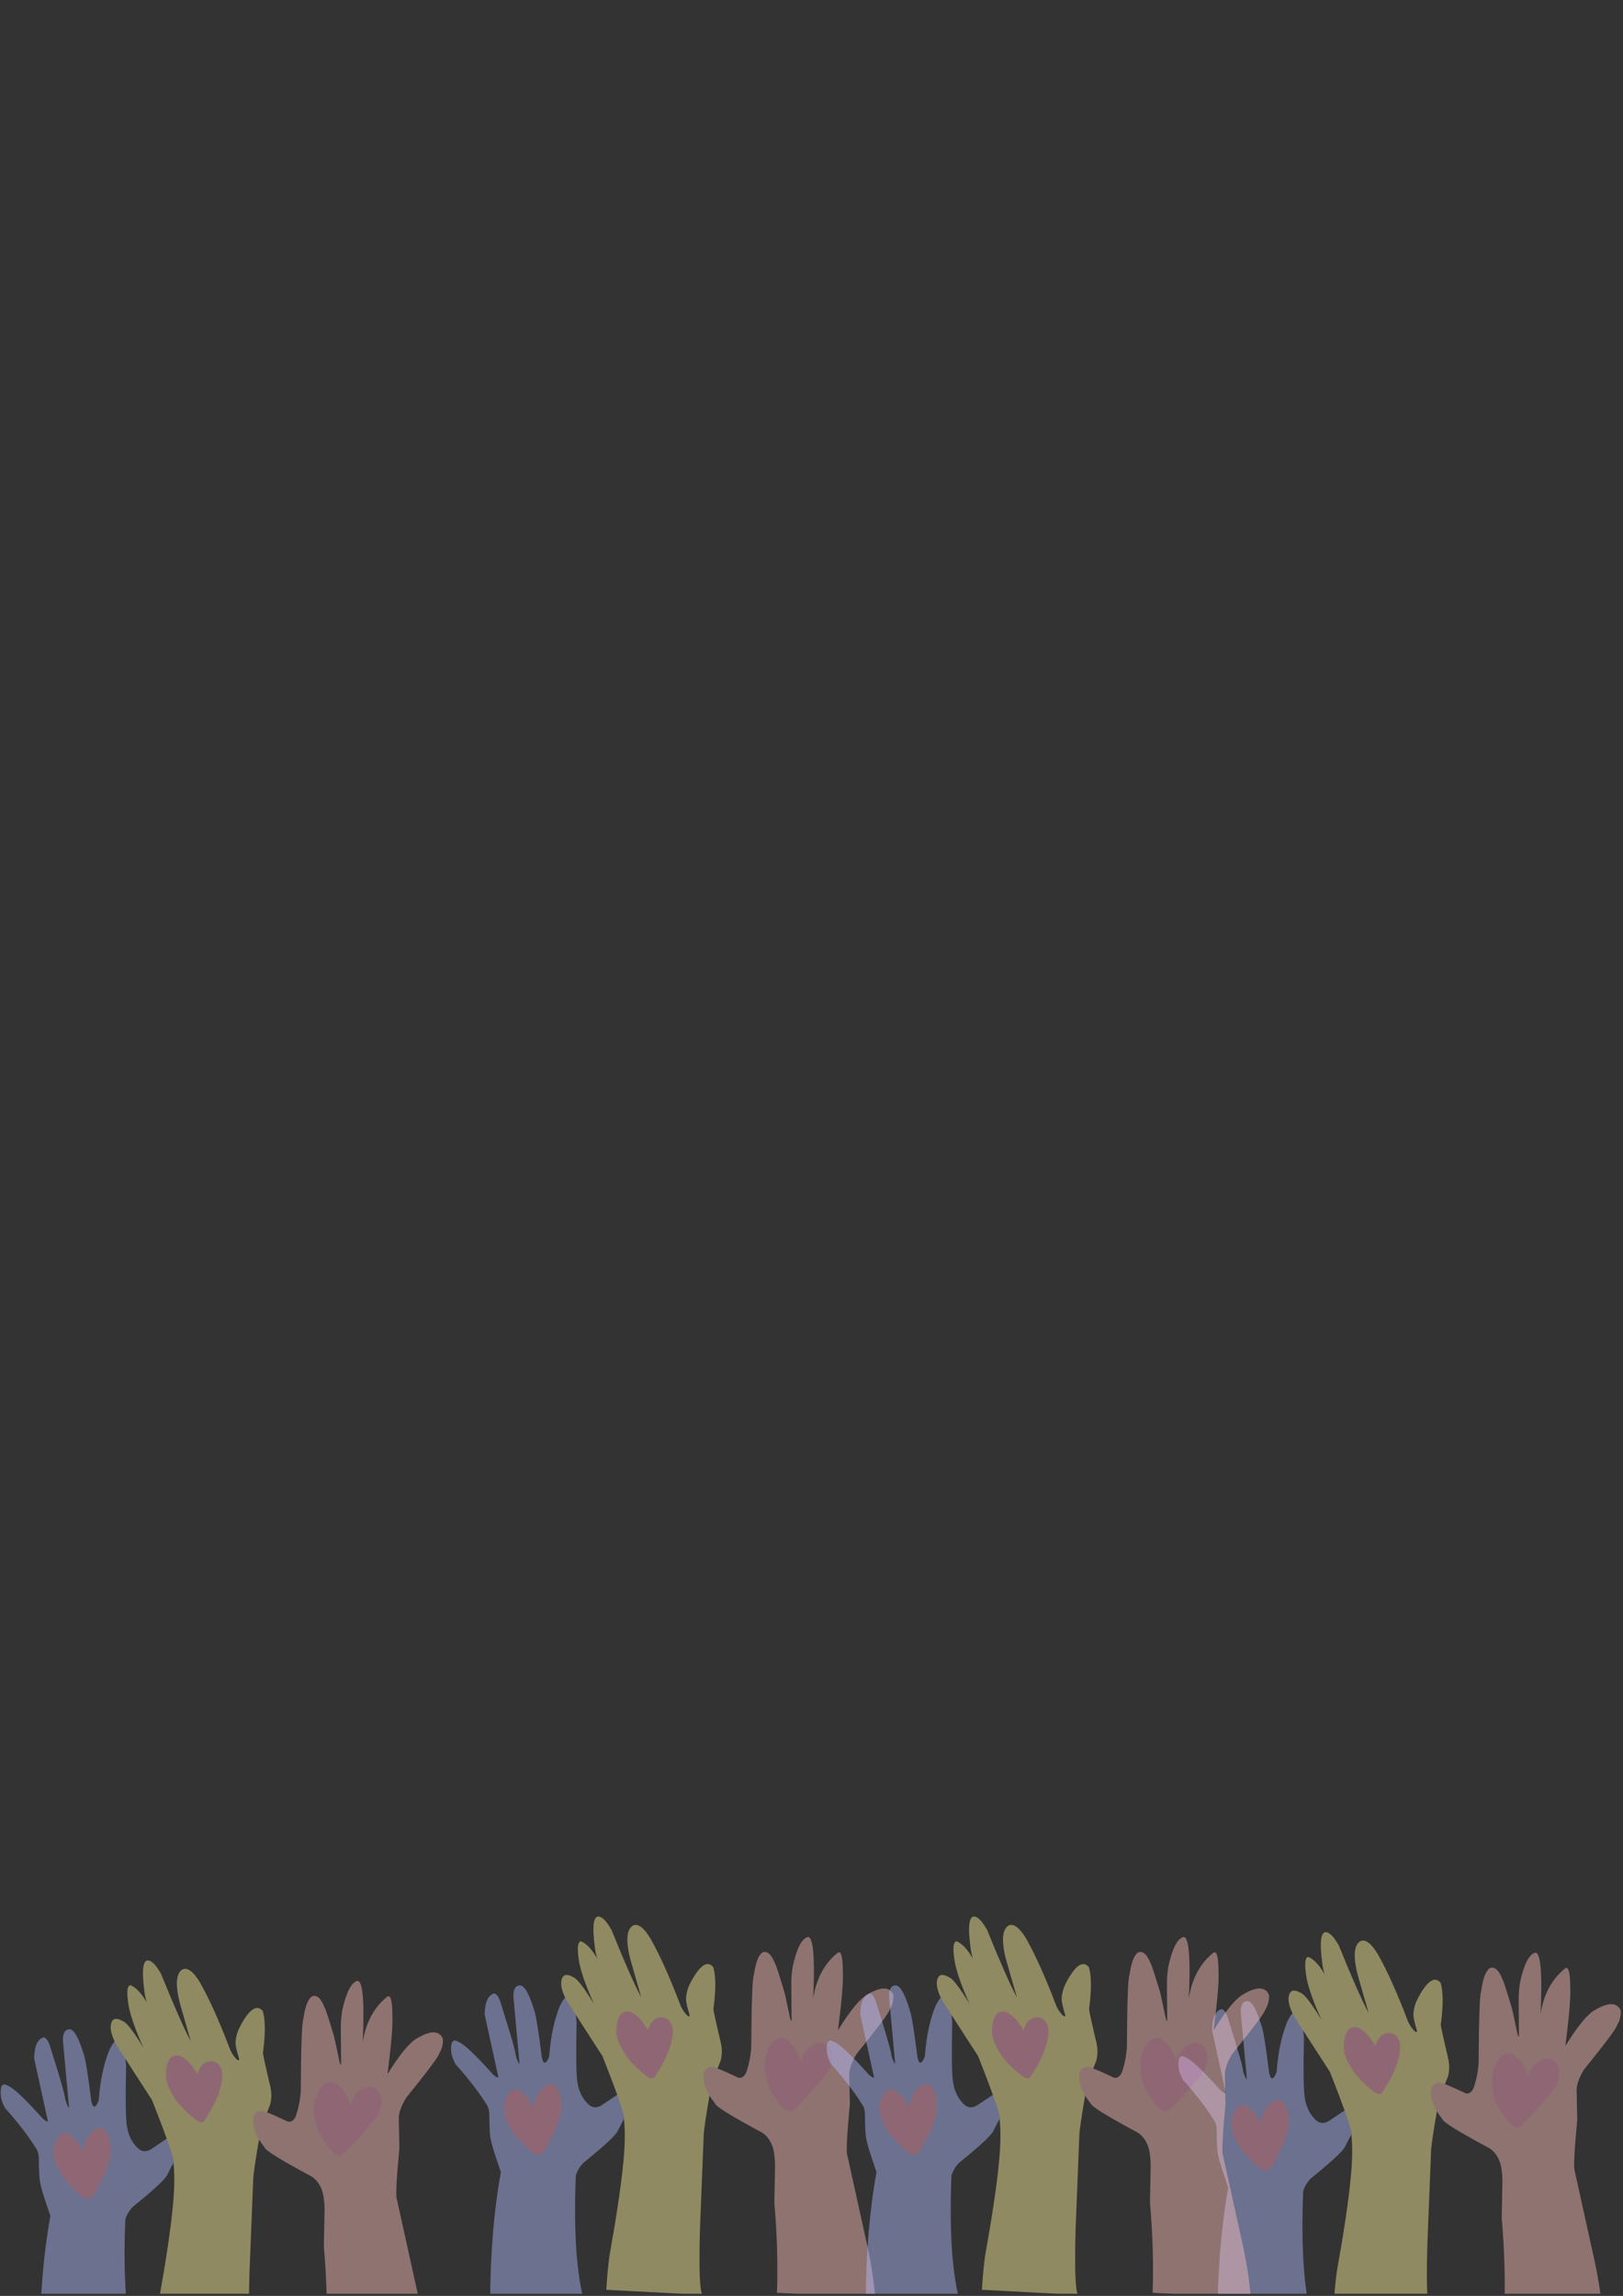 <svg xmlns="http://www.w3.org/2000/svg" xmlns:xlink="http://www.w3.org/1999/xlink" width="794" zoomAndPan="magnify" viewBox="0 0 595.5 842.25" height="1123" preserveAspectRatio="xMidYMid meet" version="1.2"><rect x="0" y="0" width="595.5" height="842.25" fill="#333333" stroke="none"/><defs><clipPath id="d51bb362c7"><path d="M 432 708 L 594.984 708 L 594.984 841.5 L 432 841.5 Z M 432 708 "/></clipPath><filter x="0%" y="0%" width="100%" filterUnits="objectBoundingBox" id="9de13334fe" height="100%"><feColorMatrix values="0 0 0 0 1 0 0 0 0 1 0 0 0 0 1 0 0 0 1 0" type="matrix" in="SourceGraphic"/></filter><clipPath id="93be68892d"><path d="M 0.184 26 L 70 26 L 70 133.5 L 0.184 133.5 Z M 0.184 26 "/></clipPath><clipPath id="19b3fe2d80"><path d="M 40 0.395 L 100 0.395 L 100 133.5 L 40 133.5 Z M 40 0.395 "/></clipPath><clipPath id="7f8cd71ddb"><path d="M 93 8 L 162.902 8 L 162.902 133.5 L 93 133.5 Z M 93 8 "/></clipPath><clipPath id="bad54e3a41"><rect x="0" width="163" y="0" height="134"/></clipPath><clipPath id="2845ab36b2"><path d="M 165 702 L 329 702 L 329 841.5 L 165 841.5 Z M 165 702 "/></clipPath><clipPath id="4d3bc7714f"><path d="M 0.301 26 L 70 26 L 70 139.5 L 0.301 139.5 Z M 0.301 26 "/></clipPath><clipPath id="e800ae5900"><path d="M 40 1 L 100 1 L 100 139.5 L 40 139.5 Z M 40 1 "/></clipPath><clipPath id="bdf38c8983"><path d="M 93 8 L 163 8 L 163 139.5 L 93 139.5 Z M 93 8 "/></clipPath><clipPath id="dc087fe90b"><rect x="0" width="164" y="0" height="140"/></clipPath><clipPath id="3e2e3f4ba0"><path d="M 0.016 718 L 164 718 L 164 841.5 L 0.016 841.5 Z M 0.016 718 "/></clipPath><clipPath id="d82a84e3bc"><path d="M 0.016 26 L 70 26 L 70 123.5 L 0.016 123.5 Z M 0.016 26 "/></clipPath><clipPath id="1a7407673a"><path d="M 40 1 L 100 1 L 100 123.5 L 40 123.5 Z M 40 1 "/></clipPath><clipPath id="6be0bbf47a"><path d="M 92 8 L 162.73 8 L 162.73 123.5 L 92 123.5 Z M 92 8 "/></clipPath><clipPath id="e5a4884a9d"><rect x="0" width="164" y="0" height="124"/></clipPath><clipPath id="4cca09b5db"><path d="M 303 702 L 467 702 L 467 841.5 L 303 841.5 Z M 303 702 "/></clipPath><clipPath id="418e695c1f"><path d="M 0.125 26 L 70 26 L 70 139.5 L 0.125 139.5 Z M 0.125 26 "/></clipPath><clipPath id="fdda9a6c62"><path d="M 40 1 L 100 1 L 100 139.5 L 40 139.5 Z M 40 1 "/></clipPath><clipPath id="a32d3aa51d"><path d="M 92 8 L 162.844 8 L 162.844 139.5 L 92 139.5 Z M 92 8 "/></clipPath><clipPath id="456fed831c"><rect x="0" width="164" y="0" height="140"/></clipPath></defs><g id="f5ebe6e226"><g clip-rule="nonzero" clip-path="url(#d51bb362c7)"><g mask="url(#a3e40a2af2)" transform="matrix(1,0,0,1,432,708)"><g clip-path="url(#bad54e3a41)"><g clip-rule="nonzero" clip-path="url(#93be68892d)"><path style=" stroke:none;fill-rule:nonzero;fill:#b0bdfe;fill-opacity:1;" d="M 14.707 142.898 C 14.754 124.887 16.07 108.773 18.66 94.562 C 16.328 87.84 15.117 83.914 15.023 82.793 C 14.637 81.719 14.434 78.418 14.406 72.898 C 14.316 71.98 14.121 71.156 13.816 70.422 C 10.906 65.652 6.977 60.504 2.031 54.969 C 0.805 52.809 0.258 50.695 0.391 48.629 C 0.535 46.332 1.473 45.738 3.191 46.855 C 5.117 47.562 9.363 51.574 15.922 58.895 C 16.926 59.746 17.535 60.051 17.75 59.805 L 12.703 36.746 C 12.781 32.199 13.969 29.621 16.262 29.016 C 17.184 29.305 17.938 30.398 18.527 32.305 C 22.23 43.914 24.105 50.469 24.148 51.969 C 24.777 53.844 25.23 54.793 25.504 54.809 L 23.266 30.32 C 23.188 27.727 23.875 26.316 25.328 26.098 C 27.031 25.688 28.828 28.543 30.707 34.66 C 31.422 36.215 32.402 42.094 33.648 52.297 C 33.988 53.789 34.352 54.5 34.734 54.434 C 35.395 54.301 35.953 53.492 36.41 52.012 C 36.922 44.961 38.195 38.879 40.242 33.773 C 42.105 29.879 43.629 28.887 44.82 30.793 C 45.465 31.488 46.004 34.41 46.438 39.562 C 46.18 51.453 46.285 58.82 46.758 61.656 C 47.266 64.945 48.59 67.621 50.73 69.68 C 52.066 70.941 53.598 71.129 55.324 70.242 L 67.324 62.242 C 68.715 61.879 69.547 62.316 69.824 63.547 C 69.969 64.613 69.777 65.688 69.258 66.77 C 67.164 69.066 64.578 73.32 61.5 79.535 C 60.672 81.191 56.477 85.078 48.914 91.199 C 47.543 92.621 46.621 94.195 46.145 95.926 C 45.383 115.641 46.32 130.691 48.953 141.078 Z M 14.707 142.898 "/></g><g clip-rule="nonzero" clip-path="url(#19b3fe2d80)"><path style=" stroke:none;fill-rule:nonzero;fill:#fef49a;fill-opacity:1;" d="M 57.34 137.742 C 57.621 133.082 57.996 128.992 58.473 125.469 C 61.16 110.441 62.871 98.867 63.609 90.75 C 64.219 84.559 64.293 79.379 63.832 75.207 C 64.43 74.602 61.801 66.879 55.945 52.031 L 42.891 31.824 C 41.523 29.34 40.816 27.16 40.758 25.273 C 40.961 22.16 42.461 21.441 45.266 23.113 C 46.473 23.395 48.996 26.645 52.836 32.867 C 50.125 26.953 48.34 22.012 47.477 18.043 C 46.531 12.695 46.73 9.98 48.086 9.895 C 51.707 11.492 55.082 16.848 58.215 25.957 C 55.223 20.223 53.562 15.809 53.23 12.711 C 52.086 4.551 52.555 0.586 54.633 0.809 C 55.988 1.027 57.527 2.672 59.262 5.75 C 64.102 17.727 67.734 25.953 70.156 30.426 L 66.266 16.855 C 65.746 14.93 65.398 13.215 65.223 11.703 C 64.734 7.648 65.395 5.105 67.203 4.07 C 69.059 3.301 71.199 4.953 73.629 9.031 C 77.086 15.168 80.77 23.395 84.684 33.715 C 85.531 35.438 86.426 36.656 87.367 37.375 C 87.777 37.582 87.953 37.41 87.891 36.863 C 86.832 33.516 86.418 31.301 86.652 30.211 C 86.824 28.379 87.422 26.539 88.438 24.688 C 91.73 18.582 94.449 16.82 96.594 19.398 C 97.566 22.672 97.586 27.766 96.652 34.672 C 96.574 35.016 97.496 39.242 99.41 47.352 C 99.672 48.586 99.773 49.75 99.723 50.852 C 99.676 51.945 99.508 52.973 99.219 53.934 C 96.914 59.426 95.668 63.086 95.48 64.91 C 93.855 74.254 93.051 79.754 93.066 81.402 L 91.695 115.852 C 91.316 130.434 91.625 138.352 92.629 139.613 Z M 57.34 137.742 "/></g><g clip-rule="nonzero" clip-path="url(#7f8cd71ddb)"><path style=" stroke:none;fill-rule:nonzero;fill:#ffc0bd;fill-opacity:1;" d="M 119.961 138.848 C 120.336 128.453 120.016 117.449 119.004 105.84 L 119.258 91.855 C 119.195 89.07 118.887 86.855 118.332 85.207 C 117.586 83.035 116.355 81.352 114.637 80.152 C 103.238 74.055 97.434 70.457 97.223 69.363 C 94.18 65.586 92.789 62.082 93.051 58.855 C 93.195 57.176 94.043 56.258 95.594 56.102 C 95.77 55.492 99.18 56.777 105.832 59.949 C 107.047 60.168 108 59.496 108.695 57.941 C 109.645 55.277 110.254 52.309 110.523 49.031 C 110.625 32.453 110.93 23.621 111.441 22.527 C 112.09 17.832 113.145 14.996 114.609 14.02 C 116.359 13.258 117.922 14.641 119.305 18.168 C 119.625 18.625 120.672 21.812 122.438 27.73 C 122.691 28.27 123.465 31.707 124.762 38.043 C 124.992 38.973 125.18 39.281 125.328 38.961 L 125.215 24.738 C 125.309 22.387 125.496 20.461 125.785 18.957 C 127.207 12.539 129.02 8.996 131.223 8.328 C 133.637 7.945 134.148 18.496 132.754 39.98 C 132.352 28.168 135.5 19.555 142.199 14.145 C 143.496 13.156 144.148 15.59 144.148 21.445 C 144.324 24.781 143.727 31.812 142.355 42.535 C 146.91 35.16 150.582 30.738 153.371 29.27 C 158.191 26.457 161.285 26.523 162.645 29.477 C 162.82 31.438 162.352 33.309 161.234 35.09 C 161.176 35.973 157.172 41.336 149.219 51.172 C 147.426 54.055 146.512 56.594 146.473 58.793 L 146.715 69.629 C 145.609 81.227 145.309 87.527 145.809 88.531 L 153.312 122.492 C 154.699 129.23 155.586 135.273 155.977 140.625 Z M 119.961 138.848 "/></g><path style=" stroke:none;fill-rule:nonzero;fill:#fea6c4;fill-opacity:1;" d="M 121.48 45.285 L 120.824 45.348 C 120.059 45.496 119.34 45.906 118.664 46.578 C 118.328 46.914 118.004 47.312 117.688 47.781 L 117.223 48.531 C 116.918 49.062 116.629 49.66 116.348 50.324 C 115.945 51.344 115.664 52.395 115.5 53.477 C 115.309 54.27 115.293 55.668 115.449 57.68 C 115.844 60.613 116.695 63.195 118 65.418 C 119.555 67.938 120.695 69.566 121.418 70.301 C 122.879 71.828 123.93 72.543 124.566 72.441 C 125.246 72.402 126.156 71.848 127.305 70.773 C 130.758 67.227 134.238 63.289 137.738 58.965 C 138.43 58.035 138.875 57.395 139.074 57.043 C 139.207 56.871 139.402 56.469 139.652 55.84 L 140.094 53.336 C 140.141 52.906 140.141 52.398 140.086 51.816 C 139.871 50.199 139.305 48.984 138.391 48.168 C 137.473 47.34 136.395 47.016 135.152 47.203 C 134.516 47.281 133.867 47.496 133.215 47.848 C 132.887 48.023 132.559 48.234 132.227 48.48 C 132.066 48.559 131.562 49.004 130.727 49.816 C 130.453 50.051 130.02 50.727 129.414 51.836 C 129.109 52.52 128.918 53.09 128.836 53.551 C 127.406 50.383 126.152 48.297 125.07 47.293 C 124.441 46.605 123.734 46.031 122.949 45.57 C 122.227 45.34 121.738 45.246 121.48 45.285 "/><path style=" stroke:none;fill-rule:nonzero;fill:#fea6c4;fill-opacity:1;" d="M 64.887 35.66 L 64.371 35.699 C 62.785 35.98 61.738 37.465 61.238 40.148 C 60.984 41.965 60.945 43.246 61.113 43.988 C 61.242 44.992 61.496 45.98 61.883 46.953 C 63.219 49.902 64.754 52.324 66.484 54.219 C 68.219 56.105 70.176 57.875 72.355 59.531 C 73.066 59.988 73.691 60.219 74.23 60.223 C 74.57 60.176 74.871 59.984 75.125 59.648 L 77.121 56.457 C 78.453 54.199 79.5 52.066 80.258 50.059 C 81.738 45.887 82.117 42.742 81.402 40.629 C 80.875 39.523 80.293 38.777 79.652 38.379 C 79.324 38.156 78.965 38 78.582 37.902 C 78.422 37.777 77.789 37.777 76.684 37.906 C 75.629 38.105 74.754 38.652 74.047 39.551 C 73.449 40.285 72.984 41.285 72.652 42.559 C 71.562 40.57 70.191 38.801 68.543 37.25 C 67.902 36.742 67.305 36.355 66.754 36.09 C 66.602 35.984 66.211 35.852 65.582 35.695 C 65.34 35.652 65.105 35.641 64.887 35.66 "/><path style=" stroke:none;fill-rule:nonzero;fill:#fea6c4;fill-opacity:1;" d="M 36.914 62.32 L 36.781 62.32 C 36.496 62.344 36.207 62.41 35.914 62.52 C 35.176 62.875 34.73 63.145 34.574 63.324 C 33.969 63.816 33.352 64.492 32.719 65.348 C 31.691 66.84 30.969 68.578 30.547 70.57 C 29.441 68.672 28.398 67.223 27.422 66.223 C 25.973 64.93 24.859 64.258 24.07 64.211 C 22.32 64.246 20.945 65.832 19.941 68.965 C 19.641 70.504 19.754 72.285 20.281 74.312 C 20.457 75.25 21.301 76.996 22.812 79.543 C 23.938 81.293 25.859 83.441 28.582 85.992 C 29.195 86.602 30.023 87.215 31.062 87.824 C 31.625 88.109 32.105 88.23 32.512 88.191 C 33.102 88.199 33.633 87.949 34.105 87.441 C 34.363 87.262 35.043 86.117 36.148 84.008 C 37.57 81.188 38.508 79.25 38.953 78.199 C 39.84 75.926 40.395 74.07 40.621 72.625 C 41.098 70.066 40.871 67.535 39.945 65.027 C 39.527 64.102 39.258 63.602 39.141 63.523 C 38.938 63.254 38.719 63.031 38.488 62.855 C 38.023 62.496 37.5 62.32 36.914 62.32 "/></g><mask id="a3e40a2af2"><g filter="url(#9de13334fe)"><rect x="0" width="595.5" y="0" height="842.25" style="fill:#000000;fill-opacity:0.45;stroke:none;"/></g></mask></g></g><g clip-rule="nonzero" clip-path="url(#2845ab36b2)"><g mask="url(#9ea17a109f)" transform="matrix(1,0,0,1,165,702)"><g clip-path="url(#dc087fe90b)"><g clip-rule="nonzero" clip-path="url(#4d3bc7714f)"><path style=" stroke:none;fill-rule:nonzero;fill:#b0bdfe;fill-opacity:1;" d="M 14.824 143.156 C 14.871 125.141 16.188 109.027 18.777 94.82 C 16.441 88.094 15.23 84.172 15.141 83.051 C 14.754 81.973 14.547 78.676 14.52 73.156 C 14.43 72.238 14.234 71.41 13.934 70.676 C 11.02 65.91 7.094 60.758 2.148 55.223 C 0.922 53.062 0.375 50.949 0.504 48.887 C 0.652 46.586 1.586 45.996 3.309 47.109 C 5.234 47.816 9.477 51.828 16.039 59.148 C 17.043 60 17.652 60.305 17.867 60.059 L 12.82 37.004 C 12.898 32.453 14.086 29.875 16.379 29.273 C 17.301 29.559 18.055 30.656 18.641 32.559 C 22.348 44.172 24.223 50.727 24.266 52.223 C 24.895 54.102 25.344 55.047 25.621 55.062 L 23.383 30.578 C 23.301 27.98 23.988 26.574 25.445 26.352 C 27.148 25.945 28.941 28.797 30.824 34.914 C 31.539 36.473 32.52 42.352 33.766 52.551 C 34.105 54.043 34.469 54.754 34.852 54.688 C 35.512 54.555 36.066 53.75 36.527 52.27 C 37.035 45.215 38.312 39.137 40.355 34.027 C 42.219 30.133 43.746 29.141 44.938 31.051 C 45.578 31.742 46.117 34.664 46.555 39.82 C 46.297 51.711 46.402 59.074 46.871 61.91 C 47.379 65.199 48.707 67.875 50.848 69.938 C 52.184 71.199 53.715 71.387 55.441 70.496 L 67.441 62.5 C 68.828 62.137 69.66 62.57 69.938 63.801 C 70.082 64.867 69.895 65.941 69.371 67.023 C 67.281 69.32 64.695 73.578 61.617 79.793 C 60.789 81.445 56.59 85.332 49.027 91.453 C 47.66 92.875 46.734 94.453 46.262 96.18 C 45.5 115.898 46.434 130.949 49.07 141.332 Z M 14.824 143.156 "/></g><g clip-rule="nonzero" clip-path="url(#e800ae5900)"><path style=" stroke:none;fill-rule:nonzero;fill:#fef49a;fill-opacity:1;" d="M 57.457 137.996 C 57.734 133.336 58.113 129.246 58.59 125.727 C 61.273 110.695 62.988 99.125 63.727 91.004 C 64.336 84.812 64.406 79.633 63.949 75.465 C 64.543 74.859 61.914 67.133 56.059 52.289 L 43.008 32.078 C 41.641 29.598 40.93 27.414 40.875 25.531 C 41.074 22.418 42.578 21.695 45.383 23.371 C 46.59 23.652 49.113 26.902 52.953 33.121 C 50.242 27.207 48.457 22.266 47.594 18.297 C 46.645 12.953 46.848 10.238 48.199 10.152 C 51.824 11.746 55.199 17.102 58.328 26.215 C 55.34 20.48 53.676 16.062 53.348 12.965 C 52.203 4.805 52.668 0.84 54.75 1.066 C 56.102 1.281 57.645 2.93 59.375 6.008 C 64.219 17.984 67.848 26.207 70.27 30.68 L 66.379 17.109 C 65.863 15.188 65.516 13.469 65.34 11.961 C 64.852 7.902 65.512 5.359 67.32 4.328 C 69.172 3.559 71.316 5.211 73.746 9.285 C 77.203 15.422 80.887 23.652 84.801 33.969 C 85.648 35.691 86.543 36.914 87.48 37.633 C 87.895 37.84 88.07 37.668 88.008 37.117 C 86.949 33.773 86.535 31.555 86.77 30.465 C 86.941 28.637 87.535 26.793 88.555 24.941 C 91.848 18.836 94.566 17.074 96.711 19.652 C 97.684 22.93 97.703 28.02 96.766 34.93 C 96.691 35.273 97.609 39.5 99.527 47.609 C 99.785 48.84 99.891 50.008 99.84 51.105 C 99.789 52.199 99.621 53.227 99.336 54.188 C 97.031 59.68 95.781 63.34 95.594 65.168 C 93.969 74.512 93.164 80.008 93.18 81.656 L 91.812 116.105 C 91.43 130.688 91.742 138.609 92.746 139.867 Z M 57.457 137.996 "/></g><g clip-rule="nonzero" clip-path="url(#bdf38c8983)"><path style=" stroke:none;fill-rule:nonzero;fill:#ffc0bd;fill-opacity:1;" d="M 120.078 139.105 C 120.453 128.707 120.133 117.707 119.121 106.098 L 119.375 92.113 C 119.309 89.324 119 87.109 118.445 85.465 C 117.703 83.293 116.469 81.605 114.754 80.406 C 103.355 74.309 97.551 70.715 97.34 69.617 C 94.297 65.84 92.906 62.34 93.168 59.113 C 93.309 57.43 94.16 56.512 95.711 56.359 C 95.887 55.75 99.297 57.031 105.949 60.207 C 107.16 60.422 108.117 59.75 108.812 58.195 C 109.762 55.531 110.371 52.562 110.637 49.285 C 110.738 32.711 111.047 23.875 111.559 22.785 C 112.203 18.09 113.262 15.25 114.727 14.273 C 116.473 13.512 118.039 14.895 119.418 18.422 C 119.742 18.879 120.785 22.066 122.555 27.988 C 122.805 28.527 123.582 31.961 124.879 38.297 C 125.105 39.23 125.297 39.535 125.441 39.215 L 125.332 24.992 C 125.422 22.645 125.613 20.715 125.902 19.211 C 127.324 12.793 129.137 9.25 131.34 8.582 C 133.754 8.203 134.266 18.754 132.871 40.238 C 132.465 28.426 135.613 19.812 142.316 14.398 C 143.613 13.41 144.262 15.844 144.266 21.699 C 144.441 25.039 143.844 32.066 142.469 42.793 C 147.027 35.414 150.699 30.992 153.484 29.527 C 158.309 26.711 161.398 26.777 162.762 29.73 C 162.938 31.691 162.469 33.562 161.352 35.344 C 161.293 36.23 157.285 41.59 149.332 51.43 C 147.543 54.309 146.629 56.852 146.59 59.051 L 146.828 69.887 C 145.727 81.48 145.422 87.781 145.922 88.789 L 153.43 122.75 C 154.816 129.488 155.703 135.531 156.09 140.879 Z M 120.078 139.105 "/></g><path style=" stroke:none;fill-rule:nonzero;fill:#fea6c4;fill-opacity:1;" d="M 121.594 45.539 L 120.941 45.602 C 120.176 45.75 119.457 46.16 118.781 46.832 C 118.445 47.168 118.117 47.57 117.805 48.035 L 117.34 48.785 C 117.035 49.32 116.742 49.918 116.461 50.582 C 116.059 51.598 115.777 52.648 115.617 53.73 C 115.426 54.523 115.41 55.926 115.566 57.934 C 115.961 60.871 116.812 63.449 118.113 65.676 C 119.672 68.195 120.809 69.82 121.535 70.555 C 122.996 72.082 124.047 72.797 124.68 72.699 C 125.359 72.66 126.273 72.102 127.422 71.027 C 130.875 67.48 134.352 63.543 137.855 59.219 C 138.547 58.289 138.992 57.648 139.188 57.297 C 139.324 57.125 139.516 56.727 139.77 56.098 L 140.207 53.594 C 140.258 53.16 140.254 52.656 140.203 52.074 C 139.984 50.453 139.422 49.238 138.508 48.426 C 137.59 47.594 136.512 47.273 135.27 47.457 C 134.629 47.535 133.984 47.75 133.332 48.105 C 133.004 48.281 132.676 48.492 132.344 48.734 C 132.18 48.816 131.68 49.262 130.84 50.07 C 130.57 50.309 130.133 50.98 129.531 52.09 C 129.227 52.773 129.031 53.344 128.949 53.805 C 127.523 50.637 126.27 48.555 125.188 47.547 C 124.559 46.859 123.852 46.285 123.062 45.824 C 122.344 45.598 121.852 45.5 121.594 45.539 "/><path style=" stroke:none;fill-rule:nonzero;fill:#fea6c4;fill-opacity:1;" d="M 65 35.914 L 64.488 35.953 C 62.898 36.234 61.855 37.719 61.352 40.406 C 61.102 42.223 61.059 43.5 61.23 44.246 C 61.355 45.25 61.613 46.238 62 47.207 C 63.336 50.16 64.867 52.582 66.598 54.477 C 68.336 56.359 70.293 58.133 72.473 59.785 C 73.18 60.246 73.805 60.477 74.344 60.477 C 74.688 60.43 74.984 60.238 75.242 59.902 L 77.234 56.711 C 78.57 54.457 79.613 52.324 80.375 50.312 C 81.852 46.145 82.234 43 81.52 40.883 C 80.992 39.781 80.406 39.031 79.77 38.637 C 79.438 38.414 79.082 38.254 78.699 38.16 C 78.539 38.031 77.906 38.031 76.801 38.16 C 75.746 38.359 74.867 38.906 74.164 39.805 C 73.562 40.539 73.098 41.543 72.77 42.812 C 71.68 40.824 70.309 39.055 68.66 37.508 C 68.02 37 67.422 36.609 66.871 36.344 C 66.719 36.238 66.328 36.109 65.699 35.949 C 65.457 35.906 65.223 35.895 65 35.914 "/><path style=" stroke:none;fill-rule:nonzero;fill:#fea6c4;fill-opacity:1;" d="M 37.031 62.574 L 36.895 62.578 C 36.609 62.598 36.32 62.664 36.031 62.773 C 35.293 63.133 34.848 63.398 34.691 63.578 C 34.086 64.074 33.469 64.746 32.836 65.602 C 31.809 67.094 31.086 68.836 30.664 70.824 C 29.555 68.926 28.516 67.48 27.535 66.477 C 26.09 65.184 24.973 64.516 24.188 64.465 C 22.438 64.504 21.059 66.09 20.055 69.223 C 19.758 70.758 19.871 72.543 20.395 74.566 C 20.57 75.508 21.418 77.25 22.93 79.801 C 24.055 81.547 25.977 83.695 28.699 86.246 C 29.312 86.859 30.141 87.469 31.176 88.082 C 31.738 88.367 32.223 88.488 32.629 88.445 C 33.219 88.453 33.75 88.203 34.223 87.695 C 34.477 87.52 35.16 86.375 36.266 84.262 C 37.688 81.441 38.621 79.504 39.07 78.453 C 39.953 76.18 40.508 74.324 40.734 72.883 C 41.211 70.324 40.988 67.789 40.059 65.285 C 39.645 64.359 39.375 63.855 39.254 63.777 C 39.055 63.512 38.836 63.289 38.605 63.109 C 38.141 62.754 37.617 62.574 37.031 62.574 "/></g><mask id="9ea17a109f"><g filter="url(#9de13334fe)"><rect x="0" width="595.5" y="0" height="842.25" style="fill:#000000;fill-opacity:0.45;stroke:none;"/></g></mask></g></g><g clip-rule="nonzero" clip-path="url(#3e2e3f4ba0)"><g mask="url(#ea72d2e561)" transform="matrix(1,0,0,1,-0,718)"><g clip-path="url(#e5a4884a9d)"><g clip-rule="nonzero" clip-path="url(#d82a84e3bc)"><path style=" stroke:none;fill-rule:nonzero;fill:#b0bdfe;fill-opacity:1;" d="M 14.535 143.258 C 14.582 125.242 15.898 109.133 18.488 94.922 C 16.156 88.195 14.945 84.273 14.855 83.152 C 14.469 82.074 14.262 78.777 14.234 73.258 C 14.145 72.34 13.949 71.512 13.645 70.781 C 10.734 66.012 6.805 60.859 1.859 55.324 C 0.637 53.164 0.086 51.055 0.219 48.988 C 0.367 46.688 1.301 46.098 3.02 47.215 C 4.945 47.918 9.191 51.934 15.75 59.25 C 16.754 60.105 17.363 60.406 17.578 60.16 L 12.531 37.105 C 12.609 32.555 13.797 29.98 16.09 29.375 C 17.012 29.664 17.766 30.758 18.355 32.66 C 22.059 44.273 23.934 50.828 23.98 52.324 C 24.605 54.203 25.059 55.148 25.336 55.168 L 23.094 30.68 C 23.016 28.086 23.703 26.676 25.156 26.457 C 26.863 26.047 28.656 28.902 30.539 35.02 C 31.25 36.574 32.23 42.453 33.477 52.656 C 33.816 54.145 34.18 54.859 34.566 54.793 C 35.223 54.66 35.781 53.852 36.238 52.371 C 36.75 45.32 38.027 39.238 40.07 34.129 C 41.934 30.238 43.461 29.246 44.648 31.152 C 45.293 31.844 45.832 34.77 46.266 39.922 C 46.008 51.812 46.117 59.176 46.586 62.012 C 47.094 65.305 48.418 67.98 50.559 70.039 C 51.895 71.301 53.426 71.488 55.156 70.598 L 67.152 62.602 C 68.543 62.238 69.375 62.672 69.652 63.906 C 69.797 64.973 69.605 66.047 69.086 67.125 C 66.992 69.422 64.406 73.68 61.332 79.895 C 60.5 81.547 56.305 85.438 48.742 91.555 C 47.371 92.98 46.449 94.555 45.973 96.281 C 45.211 116 46.148 131.051 48.781 141.434 Z M 14.535 143.258 "/></g><g clip-rule="nonzero" clip-path="url(#1a7407673a)"><path style=" stroke:none;fill-rule:nonzero;fill:#fef49a;fill-opacity:1;" d="M 57.168 138.098 C 57.449 133.438 57.824 129.348 58.301 125.828 C 60.988 110.801 62.699 99.227 63.441 91.105 C 64.047 84.914 64.121 79.734 63.66 75.566 C 64.258 74.961 61.629 67.234 55.773 52.391 L 42.719 32.18 C 41.355 29.699 40.645 27.516 40.59 25.633 C 40.789 22.52 42.293 21.801 45.094 23.473 C 46.301 23.754 48.824 27.004 52.664 33.227 C 49.953 27.312 48.168 22.367 47.305 18.398 C 46.359 13.055 46.562 10.34 47.914 10.254 C 51.535 11.852 54.914 17.203 58.043 26.316 C 55.051 20.582 53.391 16.164 53.059 13.066 C 51.914 4.91 52.383 0.941 54.461 1.168 C 55.816 1.383 57.355 3.031 59.09 6.109 C 63.93 18.086 67.562 26.309 69.984 30.781 L 66.094 17.215 C 65.574 15.289 65.227 13.57 65.051 12.062 C 64.562 8.008 65.223 5.461 67.031 4.43 C 68.887 3.66 71.027 5.312 73.461 9.387 C 76.914 15.527 80.598 23.754 84.512 34.07 C 85.359 35.793 86.254 37.016 87.195 37.734 C 87.609 37.941 87.781 37.77 87.719 37.219 C 86.66 33.875 86.246 31.656 86.48 30.57 C 86.652 28.738 87.25 26.898 88.266 25.047 C 91.559 18.941 94.277 17.18 96.422 19.758 C 97.395 23.031 97.414 28.125 96.48 35.031 C 96.402 35.375 97.324 39.602 99.238 47.711 C 99.5 48.945 99.602 50.109 99.555 51.211 C 99.504 52.305 99.336 53.332 99.047 54.289 C 96.742 59.781 95.496 63.441 95.309 65.27 C 93.684 74.613 92.879 80.109 92.895 81.758 L 91.523 116.211 C 91.145 130.793 91.453 138.711 92.457 139.969 Z M 57.168 138.098 "/></g><g clip-rule="nonzero" clip-path="url(#6be0bbf47a)"><path style=" stroke:none;fill-rule:nonzero;fill:#ffc0bd;fill-opacity:1;" d="M 119.789 139.207 C 120.164 128.812 119.844 117.809 118.832 106.199 L 119.086 92.215 C 119.023 89.43 118.715 87.211 118.16 85.566 C 117.414 83.395 116.184 81.711 114.465 80.512 C 103.066 74.414 97.262 70.816 97.051 69.723 C 94.012 65.941 92.617 62.441 92.879 59.215 C 93.023 57.531 93.871 56.617 95.426 56.461 C 95.598 55.852 99.012 57.133 105.66 60.309 C 106.875 60.523 107.828 59.855 108.523 58.301 C 109.473 55.637 110.082 52.664 110.352 49.387 C 110.453 32.812 110.758 23.977 111.27 22.887 C 111.918 18.191 112.973 15.355 114.438 14.379 C 116.188 13.613 117.75 14.996 119.133 18.523 C 119.453 18.98 120.5 22.172 122.27 28.09 C 122.52 28.629 123.293 32.066 124.59 38.402 C 124.82 39.332 125.008 39.637 125.156 39.32 L 125.043 25.098 C 125.137 22.746 125.328 20.82 125.613 19.316 C 127.035 12.898 128.848 9.355 131.051 8.684 C 133.465 8.305 133.977 18.855 132.582 40.34 C 132.18 28.527 135.328 19.914 142.027 14.504 C 143.328 13.512 143.977 15.945 143.98 21.801 C 144.156 25.141 143.555 32.172 142.184 42.895 C 146.738 35.516 150.41 31.094 153.199 29.629 C 158.02 26.812 161.113 26.883 162.473 29.836 C 162.648 31.797 162.18 33.664 161.062 35.445 C 161.004 36.332 157 41.695 149.047 51.531 C 147.258 54.41 146.34 56.953 146.305 59.152 L 146.543 69.988 C 145.438 81.586 145.137 87.887 145.637 88.891 L 153.141 122.852 C 154.527 129.59 155.418 135.633 155.805 140.98 Z M 119.789 139.207 "/></g><path style=" stroke:none;fill-rule:nonzero;fill:#fea6c4;fill-opacity:1;" d="M 121.309 45.645 L 120.652 45.707 C 119.891 45.852 119.168 46.262 118.496 46.934 C 118.156 47.27 117.832 47.672 117.516 48.141 L 117.051 48.891 C 116.75 49.422 116.457 50.02 116.176 50.684 C 115.773 51.703 115.492 52.754 115.328 53.832 C 115.141 54.625 115.121 56.027 115.277 58.035 C 115.676 60.973 116.523 63.551 117.828 65.777 C 119.383 68.297 120.523 69.926 121.246 70.66 C 122.707 72.184 123.758 72.898 124.395 72.801 C 125.074 72.762 125.988 72.203 127.133 71.129 C 130.586 67.582 134.066 63.648 137.566 59.32 C 138.258 58.391 138.703 57.754 138.902 57.402 C 139.035 57.23 139.23 56.828 139.48 56.199 L 139.922 53.695 C 139.969 53.266 139.969 52.758 139.914 52.176 C 139.699 50.559 139.133 49.34 138.219 48.527 C 137.301 47.695 136.223 47.375 134.98 47.562 C 134.344 47.637 133.699 47.855 133.043 48.207 C 132.715 48.383 132.387 48.594 132.059 48.84 C 131.895 48.918 131.395 49.363 130.555 50.176 C 130.285 50.41 129.848 51.082 129.242 52.191 C 128.938 52.875 128.746 53.449 128.664 53.906 C 127.234 50.742 125.98 48.656 124.898 47.648 C 124.27 46.961 123.562 46.387 122.777 45.926 C 122.055 45.699 121.566 45.605 121.309 45.645 "/><path style=" stroke:none;fill-rule:nonzero;fill:#fea6c4;fill-opacity:1;" d="M 64.715 36.016 L 64.203 36.059 C 62.613 36.34 61.566 37.82 61.066 40.508 C 60.812 42.324 60.773 43.605 60.941 44.348 C 61.07 45.352 61.328 46.34 61.711 47.312 C 63.047 50.262 64.582 52.684 66.312 54.578 C 68.047 56.465 70.004 58.234 72.184 59.891 C 72.895 60.348 73.52 60.578 74.059 60.582 C 74.398 60.531 74.699 60.34 74.953 60.008 L 76.949 56.816 C 78.281 54.559 79.328 52.426 80.086 50.418 C 81.566 46.246 81.949 43.102 81.23 40.984 C 80.703 39.883 80.121 39.133 79.48 38.738 C 79.152 38.516 78.793 38.355 78.41 38.262 C 78.254 38.137 77.621 38.137 76.512 38.266 C 75.461 38.461 74.582 39.012 73.879 39.906 C 73.277 40.641 72.812 41.645 72.48 42.914 C 71.391 40.926 70.02 39.16 68.371 37.609 C 67.73 37.102 67.137 36.715 66.582 36.445 C 66.43 36.344 66.039 36.211 65.41 36.051 C 65.168 36.012 64.938 35.996 64.715 36.016 "/><path style=" stroke:none;fill-rule:nonzero;fill:#fea6c4;fill-opacity:1;" d="M 36.742 62.676 L 36.609 62.68 C 36.324 62.699 36.035 62.766 35.742 62.879 C 35.004 63.234 34.559 63.504 34.402 63.684 C 33.797 64.176 33.18 64.848 32.547 65.703 C 31.52 67.199 30.797 68.938 30.375 70.926 C 29.27 69.031 28.227 67.582 27.25 66.582 C 25.805 65.289 24.688 64.617 23.898 64.566 C 22.148 64.605 20.773 66.191 19.77 69.324 C 19.469 70.863 19.582 72.645 20.109 74.672 C 20.285 75.609 21.129 77.352 22.645 79.902 C 23.766 81.648 25.688 83.801 28.41 86.348 C 29.027 86.961 29.852 87.57 30.891 88.184 C 31.453 88.469 31.938 88.59 32.34 88.547 C 32.93 88.559 33.461 88.309 33.934 87.801 C 34.191 87.621 34.871 86.477 35.98 84.367 C 37.402 81.543 38.336 79.609 38.785 78.555 C 39.668 76.285 40.223 74.426 40.449 72.984 C 40.926 70.426 40.699 67.895 39.773 65.387 C 39.355 64.461 39.086 63.961 38.969 63.883 C 38.766 63.613 38.547 63.391 38.316 63.211 C 37.852 62.855 37.328 62.676 36.742 62.676 "/></g><mask id="ea72d2e561"><g filter="url(#9de13334fe)"><rect x="0" width="595.5" y="0" height="842.25" style="fill:#000000;fill-opacity:0.45;stroke:none;"/></g></mask></g></g><g clip-rule="nonzero" clip-path="url(#4cca09b5db)"><g mask="url(#732436a271)" transform="matrix(1,0,0,1,303,702)"><g clip-path="url(#456fed831c)"><g clip-rule="nonzero" clip-path="url(#418e695c1f)"><path style=" stroke:none;fill-rule:nonzero;fill:#b0bdfe;fill-opacity:1;" d="M 14.648 143.156 C 14.695 125.141 16.012 109.027 18.602 94.82 C 16.27 88.094 15.059 84.172 14.969 83.051 C 14.582 81.973 14.375 78.676 14.348 73.156 C 14.258 72.238 14.062 71.41 13.758 70.676 C 10.848 65.91 6.918 60.758 1.977 55.223 C 0.75 53.062 0.199 50.949 0.332 48.887 C 0.48 46.586 1.414 45.996 3.133 47.109 C 5.059 47.816 9.305 51.828 15.863 59.148 C 16.867 60 17.477 60.305 17.695 60.059 L 12.645 37.004 C 12.723 32.453 13.91 29.875 16.203 29.273 C 17.125 29.559 17.883 30.656 18.469 32.559 C 22.176 44.172 24.047 50.727 24.094 52.223 C 24.719 54.102 25.172 55.047 25.449 55.062 L 23.207 30.578 C 23.129 27.98 23.816 26.574 25.27 26.352 C 26.977 25.945 28.77 28.797 30.652 34.914 C 31.363 36.473 32.344 42.352 33.594 52.551 C 33.93 54.043 34.293 54.754 34.68 54.688 C 35.336 54.555 35.895 53.75 36.352 52.27 C 36.863 45.215 38.141 39.137 40.184 34.027 C 42.047 30.133 43.574 29.141 44.762 31.051 C 45.406 31.742 45.945 34.664 46.379 39.82 C 46.125 51.711 46.23 59.074 46.699 61.91 C 47.207 65.199 48.531 67.875 50.676 69.938 C 52.012 71.199 53.543 71.387 55.27 70.496 L 67.266 62.5 C 68.656 62.137 69.488 62.57 69.766 63.801 C 69.91 64.867 69.719 65.941 69.199 67.023 C 67.105 69.32 64.52 73.578 61.445 79.793 C 60.613 81.445 56.418 85.332 48.855 91.453 C 47.484 92.875 46.562 94.453 46.086 96.18 C 45.324 115.898 46.262 130.949 48.898 141.332 Z M 14.648 143.156 "/></g><g clip-rule="nonzero" clip-path="url(#fdda9a6c62)"><path style=" stroke:none;fill-rule:nonzero;fill:#fef49a;fill-opacity:1;" d="M 57.285 137.996 C 57.562 133.336 57.938 129.246 58.414 125.727 C 61.102 110.695 62.812 99.125 63.555 91.004 C 64.16 84.812 64.234 79.633 63.773 75.465 C 64.371 74.859 61.742 67.133 55.887 52.289 L 42.832 32.078 C 41.469 29.598 40.758 27.414 40.703 25.531 C 40.902 22.418 42.406 21.695 45.211 23.371 C 46.414 23.652 48.938 26.902 52.777 33.121 C 50.066 27.207 48.281 22.266 47.422 18.297 C 46.473 12.953 46.676 10.238 48.027 10.152 C 51.648 11.746 55.027 17.102 58.156 26.215 C 55.164 20.48 53.504 16.062 53.172 12.965 C 52.027 4.805 52.496 0.84 54.574 1.066 C 55.93 1.281 57.473 2.93 59.203 6.008 C 64.043 17.984 67.676 26.207 70.098 30.68 L 66.207 17.109 C 65.688 15.188 65.34 13.469 65.164 11.961 C 64.676 7.902 65.336 5.359 67.145 4.328 C 69 3.559 71.141 5.211 73.574 9.285 C 77.027 15.422 80.711 23.652 84.625 33.969 C 85.477 35.691 86.367 36.914 87.309 37.633 C 87.723 37.84 87.895 37.668 87.832 37.117 C 86.773 33.773 86.363 31.555 86.594 30.465 C 86.766 28.637 87.363 26.793 88.379 24.941 C 91.672 18.836 94.391 17.074 96.535 19.652 C 97.508 22.93 97.527 28.02 96.594 34.93 C 96.52 35.273 97.438 39.5 99.352 47.609 C 99.613 48.84 99.719 50.008 99.668 51.105 C 99.617 52.199 99.449 53.227 99.16 54.188 C 96.855 59.68 95.609 63.34 95.422 65.168 C 93.797 74.512 92.992 80.008 93.008 81.656 L 91.637 116.105 C 91.258 130.688 91.566 138.609 92.57 139.867 Z M 57.285 137.996 "/></g><g clip-rule="nonzero" clip-path="url(#a32d3aa51d)"><path style=" stroke:none;fill-rule:nonzero;fill:#ffc0bd;fill-opacity:1;" d="M 119.902 139.105 C 120.277 128.707 119.961 117.707 118.945 106.098 L 119.203 92.113 C 119.137 89.324 118.828 87.109 118.273 85.465 C 117.527 83.293 116.297 81.605 114.578 80.406 C 103.18 74.309 97.375 70.715 97.164 69.617 C 94.125 65.84 92.734 62.34 92.992 59.113 C 93.137 57.43 93.984 56.512 95.539 56.359 C 95.711 55.75 99.125 57.031 105.773 60.207 C 106.988 60.422 107.941 59.75 108.641 58.195 C 109.586 55.531 110.195 52.562 110.465 49.285 C 110.566 32.711 110.871 23.875 111.383 22.785 C 112.031 18.09 113.086 15.25 114.555 14.273 C 116.301 13.512 117.863 14.895 119.246 18.422 C 119.566 18.879 120.613 22.066 122.383 27.988 C 122.633 28.527 123.406 31.961 124.703 38.297 C 124.934 39.23 125.121 39.535 125.27 39.215 L 125.156 24.992 C 125.25 22.645 125.441 20.715 125.727 19.211 C 127.148 12.793 128.961 9.25 131.164 8.582 C 133.578 8.203 134.09 18.754 132.695 40.238 C 132.293 28.426 135.441 19.812 142.141 14.398 C 143.441 13.41 144.09 15.844 144.094 21.699 C 144.27 25.039 143.668 32.066 142.297 42.793 C 146.852 35.414 150.523 30.992 153.312 29.527 C 158.133 26.711 161.227 26.777 162.586 29.73 C 162.762 31.691 162.293 33.562 161.176 35.344 C 161.117 36.23 157.113 41.59 149.16 51.43 C 147.371 54.309 146.457 56.852 146.418 59.051 L 146.656 69.887 C 145.551 81.48 145.25 87.781 145.75 88.789 L 153.254 122.75 C 154.645 129.488 155.531 135.531 155.918 140.879 Z M 119.902 139.105 "/></g><path style=" stroke:none;fill-rule:nonzero;fill:#fea6c4;fill-opacity:1;" d="M 121.422 45.539 L 120.766 45.602 C 120.004 45.75 119.281 46.16 118.609 46.832 C 118.27 47.168 117.945 47.57 117.629 48.035 L 117.164 48.785 C 116.863 49.32 116.57 49.918 116.289 50.582 C 115.887 51.598 115.605 52.648 115.441 53.73 C 115.254 54.523 115.238 55.926 115.395 57.934 C 115.789 60.871 116.637 63.449 117.941 65.676 C 119.496 68.195 120.637 69.82 121.359 70.555 C 122.82 72.082 123.871 72.797 124.508 72.699 C 125.188 72.66 126.102 72.102 127.246 71.027 C 130.703 67.48 134.18 63.543 137.68 59.219 C 138.371 58.289 138.816 57.648 139.016 57.297 C 139.148 57.125 139.344 56.727 139.598 56.098 L 140.035 53.594 C 140.082 53.16 140.082 52.656 140.027 52.074 C 139.812 50.453 139.246 49.238 138.332 48.426 C 137.418 47.594 136.336 47.273 135.094 47.457 C 134.457 47.535 133.812 47.75 133.156 48.105 C 132.832 48.281 132.5 48.492 132.172 48.734 C 132.008 48.816 131.508 49.262 130.668 50.07 C 130.398 50.309 129.961 50.98 129.355 52.09 C 129.051 52.773 128.859 53.344 128.777 53.805 C 127.348 50.637 126.094 48.555 125.012 47.547 C 124.383 46.859 123.676 46.285 122.891 45.824 C 122.168 45.598 121.68 45.5 121.422 45.539 "/><path style=" stroke:none;fill-rule:nonzero;fill:#fea6c4;fill-opacity:1;" d="M 64.828 35.914 L 64.316 35.953 C 62.727 36.234 61.68 37.719 61.18 40.406 C 60.926 42.223 60.887 43.5 61.055 44.246 C 61.184 45.25 61.441 46.238 61.824 47.207 C 63.16 50.16 64.695 52.582 66.426 54.477 C 68.16 56.359 70.117 58.133 72.297 59.785 C 73.008 60.246 73.633 60.477 74.172 60.477 C 74.512 60.43 74.812 60.238 75.066 59.902 L 77.062 56.711 C 78.395 54.457 79.441 52.324 80.199 50.312 C 81.68 46.145 82.062 43 81.344 40.883 C 80.816 39.781 80.234 39.031 79.598 38.637 C 79.266 38.414 78.906 38.254 78.523 38.16 C 78.367 38.031 77.734 38.031 76.625 38.16 C 75.574 38.359 74.695 38.906 73.992 39.805 C 73.391 40.539 72.926 41.543 72.598 42.812 C 71.504 40.824 70.133 39.055 68.484 37.508 C 67.844 37 67.25 36.609 66.695 36.344 C 66.543 36.238 66.152 36.109 65.527 35.949 C 65.281 35.906 65.051 35.895 64.828 35.914 "/><path style=" stroke:none;fill-rule:nonzero;fill:#fea6c4;fill-opacity:1;" d="M 36.859 62.574 L 36.723 62.578 C 36.438 62.598 36.148 62.664 35.855 62.773 C 35.117 63.133 34.672 63.398 34.516 63.578 C 33.914 64.074 33.293 64.746 32.66 65.602 C 31.637 67.094 30.91 68.836 30.488 70.824 C 29.383 68.926 28.34 67.48 27.363 66.477 C 25.918 65.184 24.801 64.516 24.012 64.465 C 22.266 64.504 20.887 66.09 19.883 69.223 C 19.582 70.758 19.695 72.543 20.223 74.566 C 20.398 75.508 21.242 77.25 22.758 79.801 C 23.879 81.547 25.801 83.695 28.523 86.246 C 29.141 86.859 29.965 87.469 31.004 88.082 C 31.566 88.367 32.051 88.488 32.453 88.445 C 33.043 88.453 33.574 88.203 34.047 87.695 C 34.305 87.52 34.984 86.375 36.094 84.262 C 37.516 81.441 38.449 79.504 38.898 78.453 C 39.781 76.18 40.336 74.324 40.562 72.883 C 41.039 70.324 40.812 67.789 39.887 65.285 C 39.469 64.359 39.199 63.855 39.082 63.777 C 38.879 63.512 38.664 63.289 38.43 63.109 C 37.965 62.754 37.441 62.574 36.859 62.574 "/></g><mask id="732436a271"><g filter="url(#9de13334fe)"><rect x="0" width="595.5" y="0" height="842.25" style="fill:#000000;fill-opacity:0.45;stroke:none;"/></g></mask></g></g></g></svg>